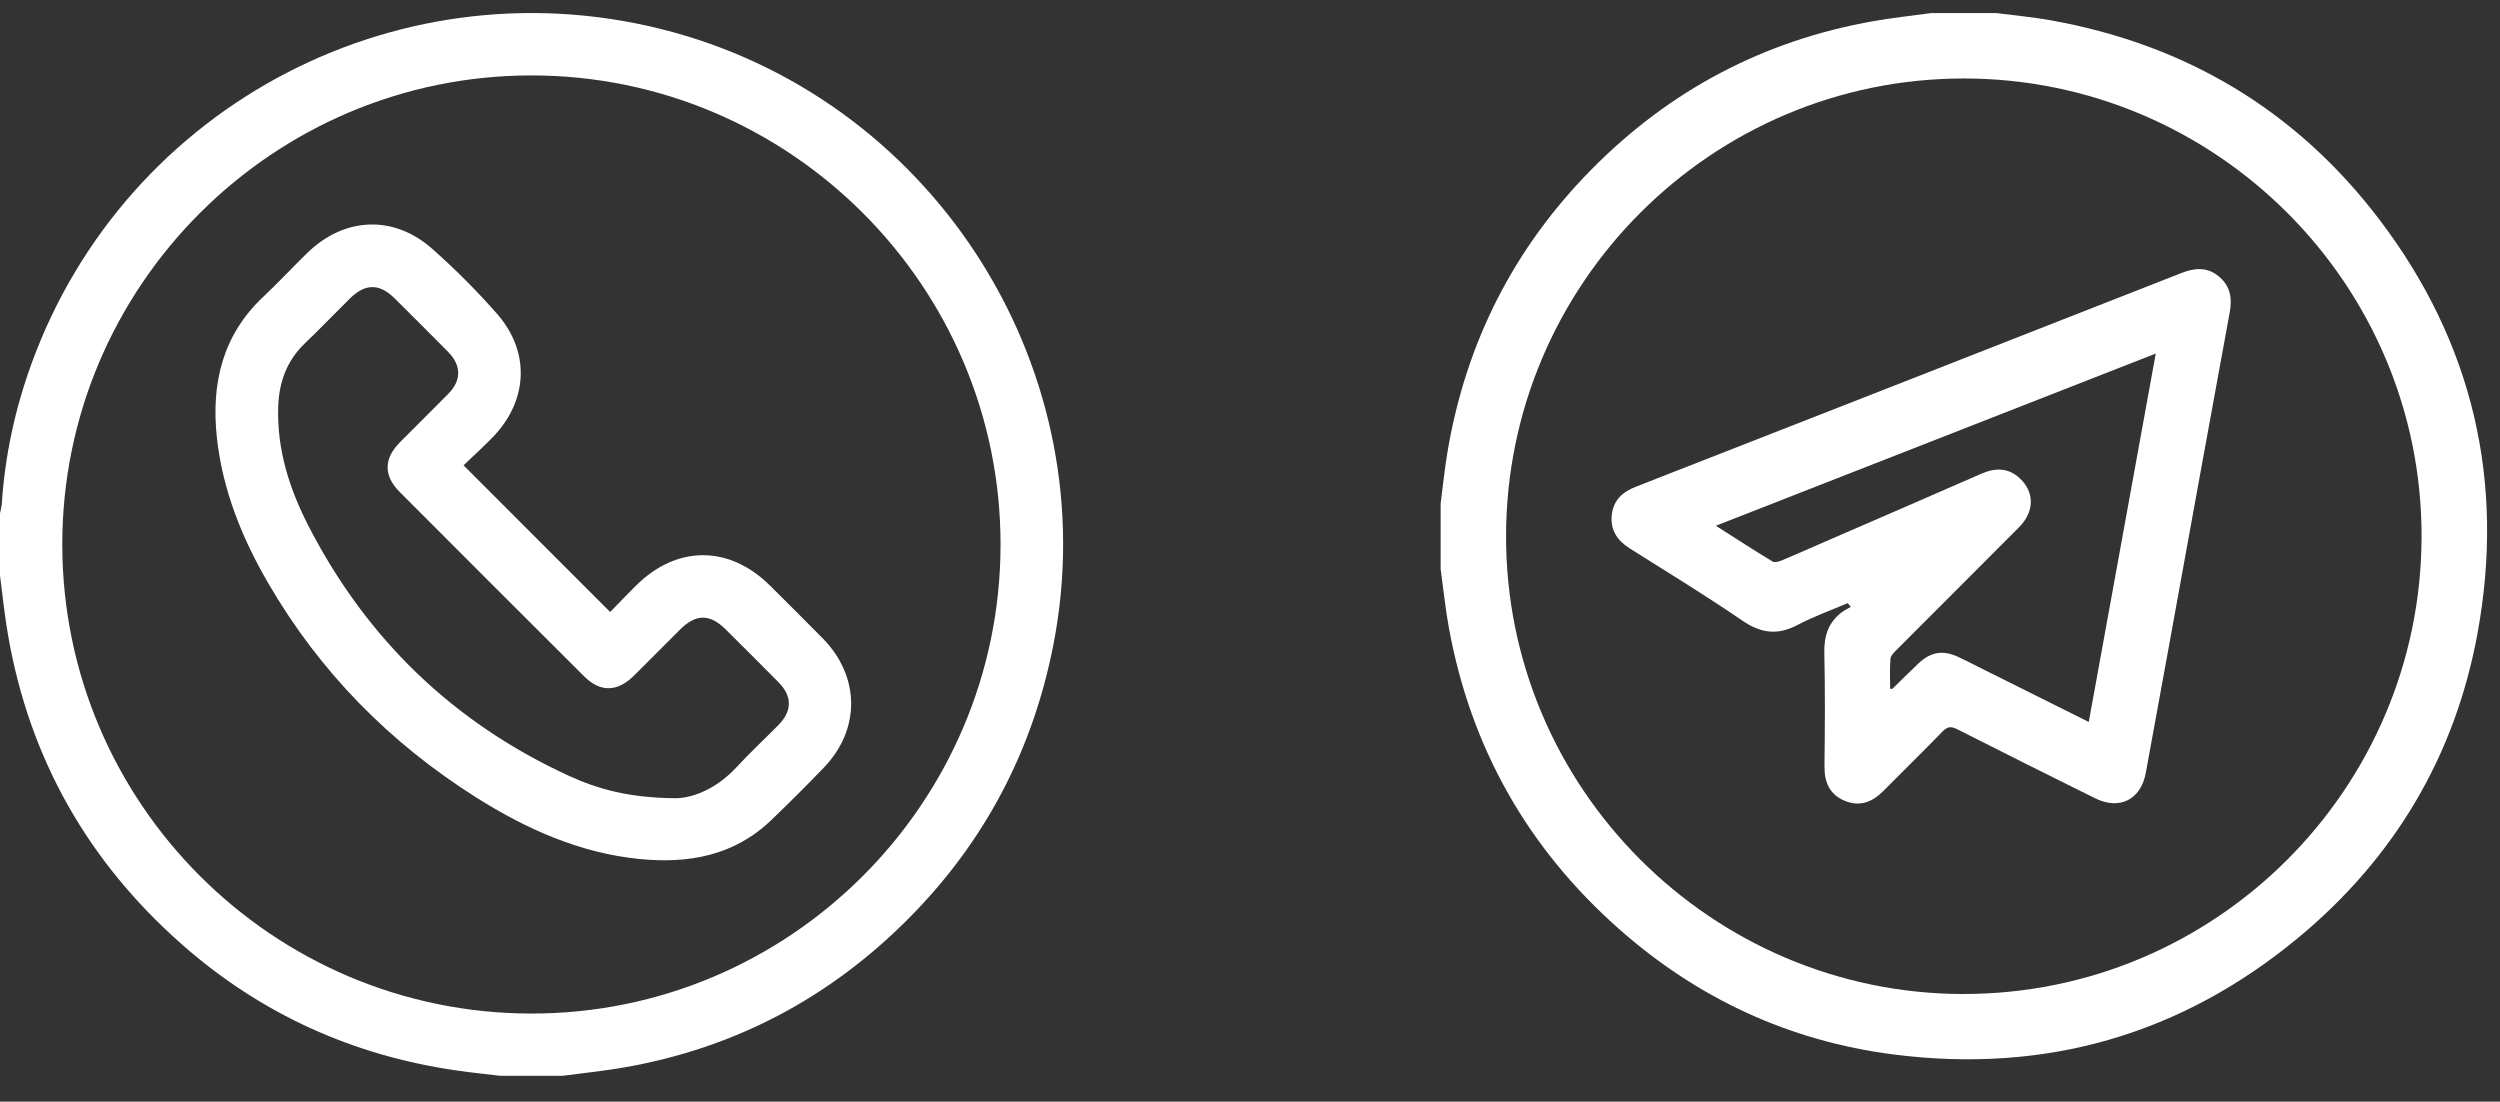 <svg width="59" height="26" viewBox="0 0 59 26" fill="none" xmlns="http://www.w3.org/2000/svg">
<rect x="0" y="0" width="59" height="26" fill="#333333" stroke="none"/>
<path d="M45.574 0.309C46.089 0.309 46.603 0.309 47.118 0.309C47.538 0.363 47.962 0.402 48.379 0.476C51.579 1.044 54.198 2.604 56.16 5.19C58.364 8.096 59.127 11.38 58.466 14.966C57.934 17.845 56.511 20.237 54.267 22.107C51.485 24.423 48.268 25.346 44.679 24.884C42.226 24.569 40.063 23.564 38.208 21.923C36.052 20.016 34.707 17.642 34.192 14.807C34.109 14.35 34.063 13.887 33.999 13.427C33.999 12.912 33.999 12.398 33.999 11.883C34.054 11.471 34.094 11.056 34.164 10.646C34.6 8.078 35.727 5.855 37.557 4.001C39.403 2.129 41.626 0.954 44.219 0.498C44.669 0.419 45.123 0.371 45.574 0.309ZM46.345 23.458C52.293 23.459 57.137 18.62 57.149 12.668C57.16 6.715 52.304 1.853 46.346 1.852C40.399 1.852 35.554 6.69 35.543 12.642C35.531 18.593 40.389 23.457 46.345 23.459V23.458Z" fill="white"/>
<path d="M43.606 14.234C43.211 14.403 42.803 14.548 42.424 14.748C41.957 14.995 41.564 14.95 41.126 14.651C40.258 14.057 39.36 13.508 38.47 12.948C38.172 12.76 37.999 12.515 38.038 12.153C38.076 11.801 38.294 11.608 38.613 11.484C42.902 9.808 47.188 8.128 51.474 6.446C51.787 6.322 52.083 6.294 52.358 6.518C52.63 6.739 52.684 7.025 52.623 7.362C52.141 9.983 51.667 12.605 51.191 15.226C51.008 16.229 50.825 17.231 50.642 18.234C50.526 18.871 50.025 19.127 49.444 18.839C48.359 18.301 47.275 17.76 46.194 17.212C46.049 17.138 45.963 17.141 45.844 17.263C45.386 17.736 44.913 18.195 44.45 18.664C44.19 18.928 43.894 19.048 43.536 18.899C43.179 18.75 43.054 18.462 43.058 18.086C43.067 17.194 43.075 16.302 43.054 15.41C43.045 15.017 43.144 14.699 43.456 14.457C43.524 14.405 43.604 14.366 43.678 14.322L43.606 14.234ZM50.875 8.344C47.407 9.702 43.978 11.044 40.494 12.408C40.97 12.711 41.397 12.988 41.833 13.252C41.883 13.282 41.986 13.252 42.054 13.224C42.431 13.066 42.805 12.899 43.18 12.736C44.372 12.219 45.565 11.704 46.755 11.182C47.087 11.037 47.393 11.032 47.67 11.291C48.018 11.618 48.014 12.075 47.652 12.44C46.689 13.409 45.721 14.372 44.757 15.339C44.698 15.399 44.62 15.474 44.614 15.548C44.596 15.783 44.607 16.02 44.607 16.253C44.643 16.256 44.654 16.261 44.658 16.258C44.865 16.057 45.069 15.852 45.279 15.654C45.564 15.385 45.852 15.337 46.207 15.5C46.389 15.584 46.567 15.677 46.746 15.767C47.585 16.186 48.425 16.604 49.295 17.038C49.822 14.14 50.346 11.264 50.876 8.344L50.875 8.344Z" fill="white"/>
<path d="M0 13.584C0 13.095 0 12.605 0 12.115C0.015 12.037 0.037 11.959 0.043 11.88C0.118 10.75 0.355 9.653 0.741 8.59C2.978 2.426 9.557 -0.975 15.882 0.759C22.159 2.479 26.101 8.82 24.863 15.201C24.378 17.697 23.247 19.856 21.459 21.66C19.585 23.551 17.334 24.743 14.703 25.196C14.23 25.277 13.752 25.325 13.276 25.389H11.806C11.476 25.349 11.144 25.316 10.813 25.269C8.341 24.919 6.154 23.932 4.283 22.279C2.079 20.333 0.7 17.912 0.193 15.007C0.11 14.536 0.063 14.059 0 13.584ZM12.54 1.78C6.437 1.781 1.463 6.759 1.47 12.858C1.477 18.953 6.435 23.911 12.531 23.92C18.63 23.929 23.61 18.956 23.613 12.854C23.616 6.754 18.641 1.778 12.54 1.78Z" fill="white"/>
<path d="M10.94 10.982C12.101 12.144 13.236 13.279 14.399 14.443C14.59 14.248 14.797 14.032 15.008 13.822C15.969 12.864 17.208 12.863 18.172 13.82C18.589 14.234 19.006 14.648 19.418 15.067C20.298 15.963 20.312 17.208 19.447 18.111C19.04 18.535 18.623 18.95 18.199 19.357C17.322 20.197 16.245 20.388 15.089 20.272C13.677 20.131 12.414 19.562 11.234 18.817C9.199 17.532 7.55 15.859 6.336 13.773C5.711 12.699 5.25 11.561 5.117 10.316C4.984 9.057 5.246 7.916 6.209 7.008C6.566 6.673 6.899 6.313 7.25 5.971C8.122 5.121 9.288 5.064 10.198 5.87C10.741 6.35 11.258 6.867 11.735 7.412C12.52 8.309 12.46 9.463 11.627 10.32C11.4 10.553 11.159 10.771 10.939 10.982H10.94ZM15.891 18.837C16.322 18.855 16.911 18.62 17.39 18.098C17.705 17.755 18.048 17.439 18.374 17.108C18.698 16.778 18.698 16.43 18.374 16.102C17.961 15.685 17.545 15.269 17.128 14.856C16.752 14.483 16.426 14.484 16.051 14.856C15.686 15.218 15.325 15.585 14.96 15.947C14.569 16.334 14.166 16.342 13.783 15.959C12.332 14.513 10.883 13.065 9.436 11.614C9.049 11.226 9.053 10.828 9.439 10.437C9.818 10.054 10.203 9.677 10.581 9.293C10.893 8.977 10.891 8.624 10.576 8.305C10.158 7.881 9.736 7.461 9.313 7.041C8.952 6.684 8.618 6.687 8.252 7.05C7.898 7.4 7.553 7.76 7.194 8.104C6.768 8.513 6.585 9.018 6.566 9.595C6.531 10.611 6.834 11.549 7.29 12.432C8.661 15.088 10.705 17.06 13.425 18.309C14.116 18.627 14.85 18.824 15.892 18.837H15.891Z" fill="white"/>
</svg>
